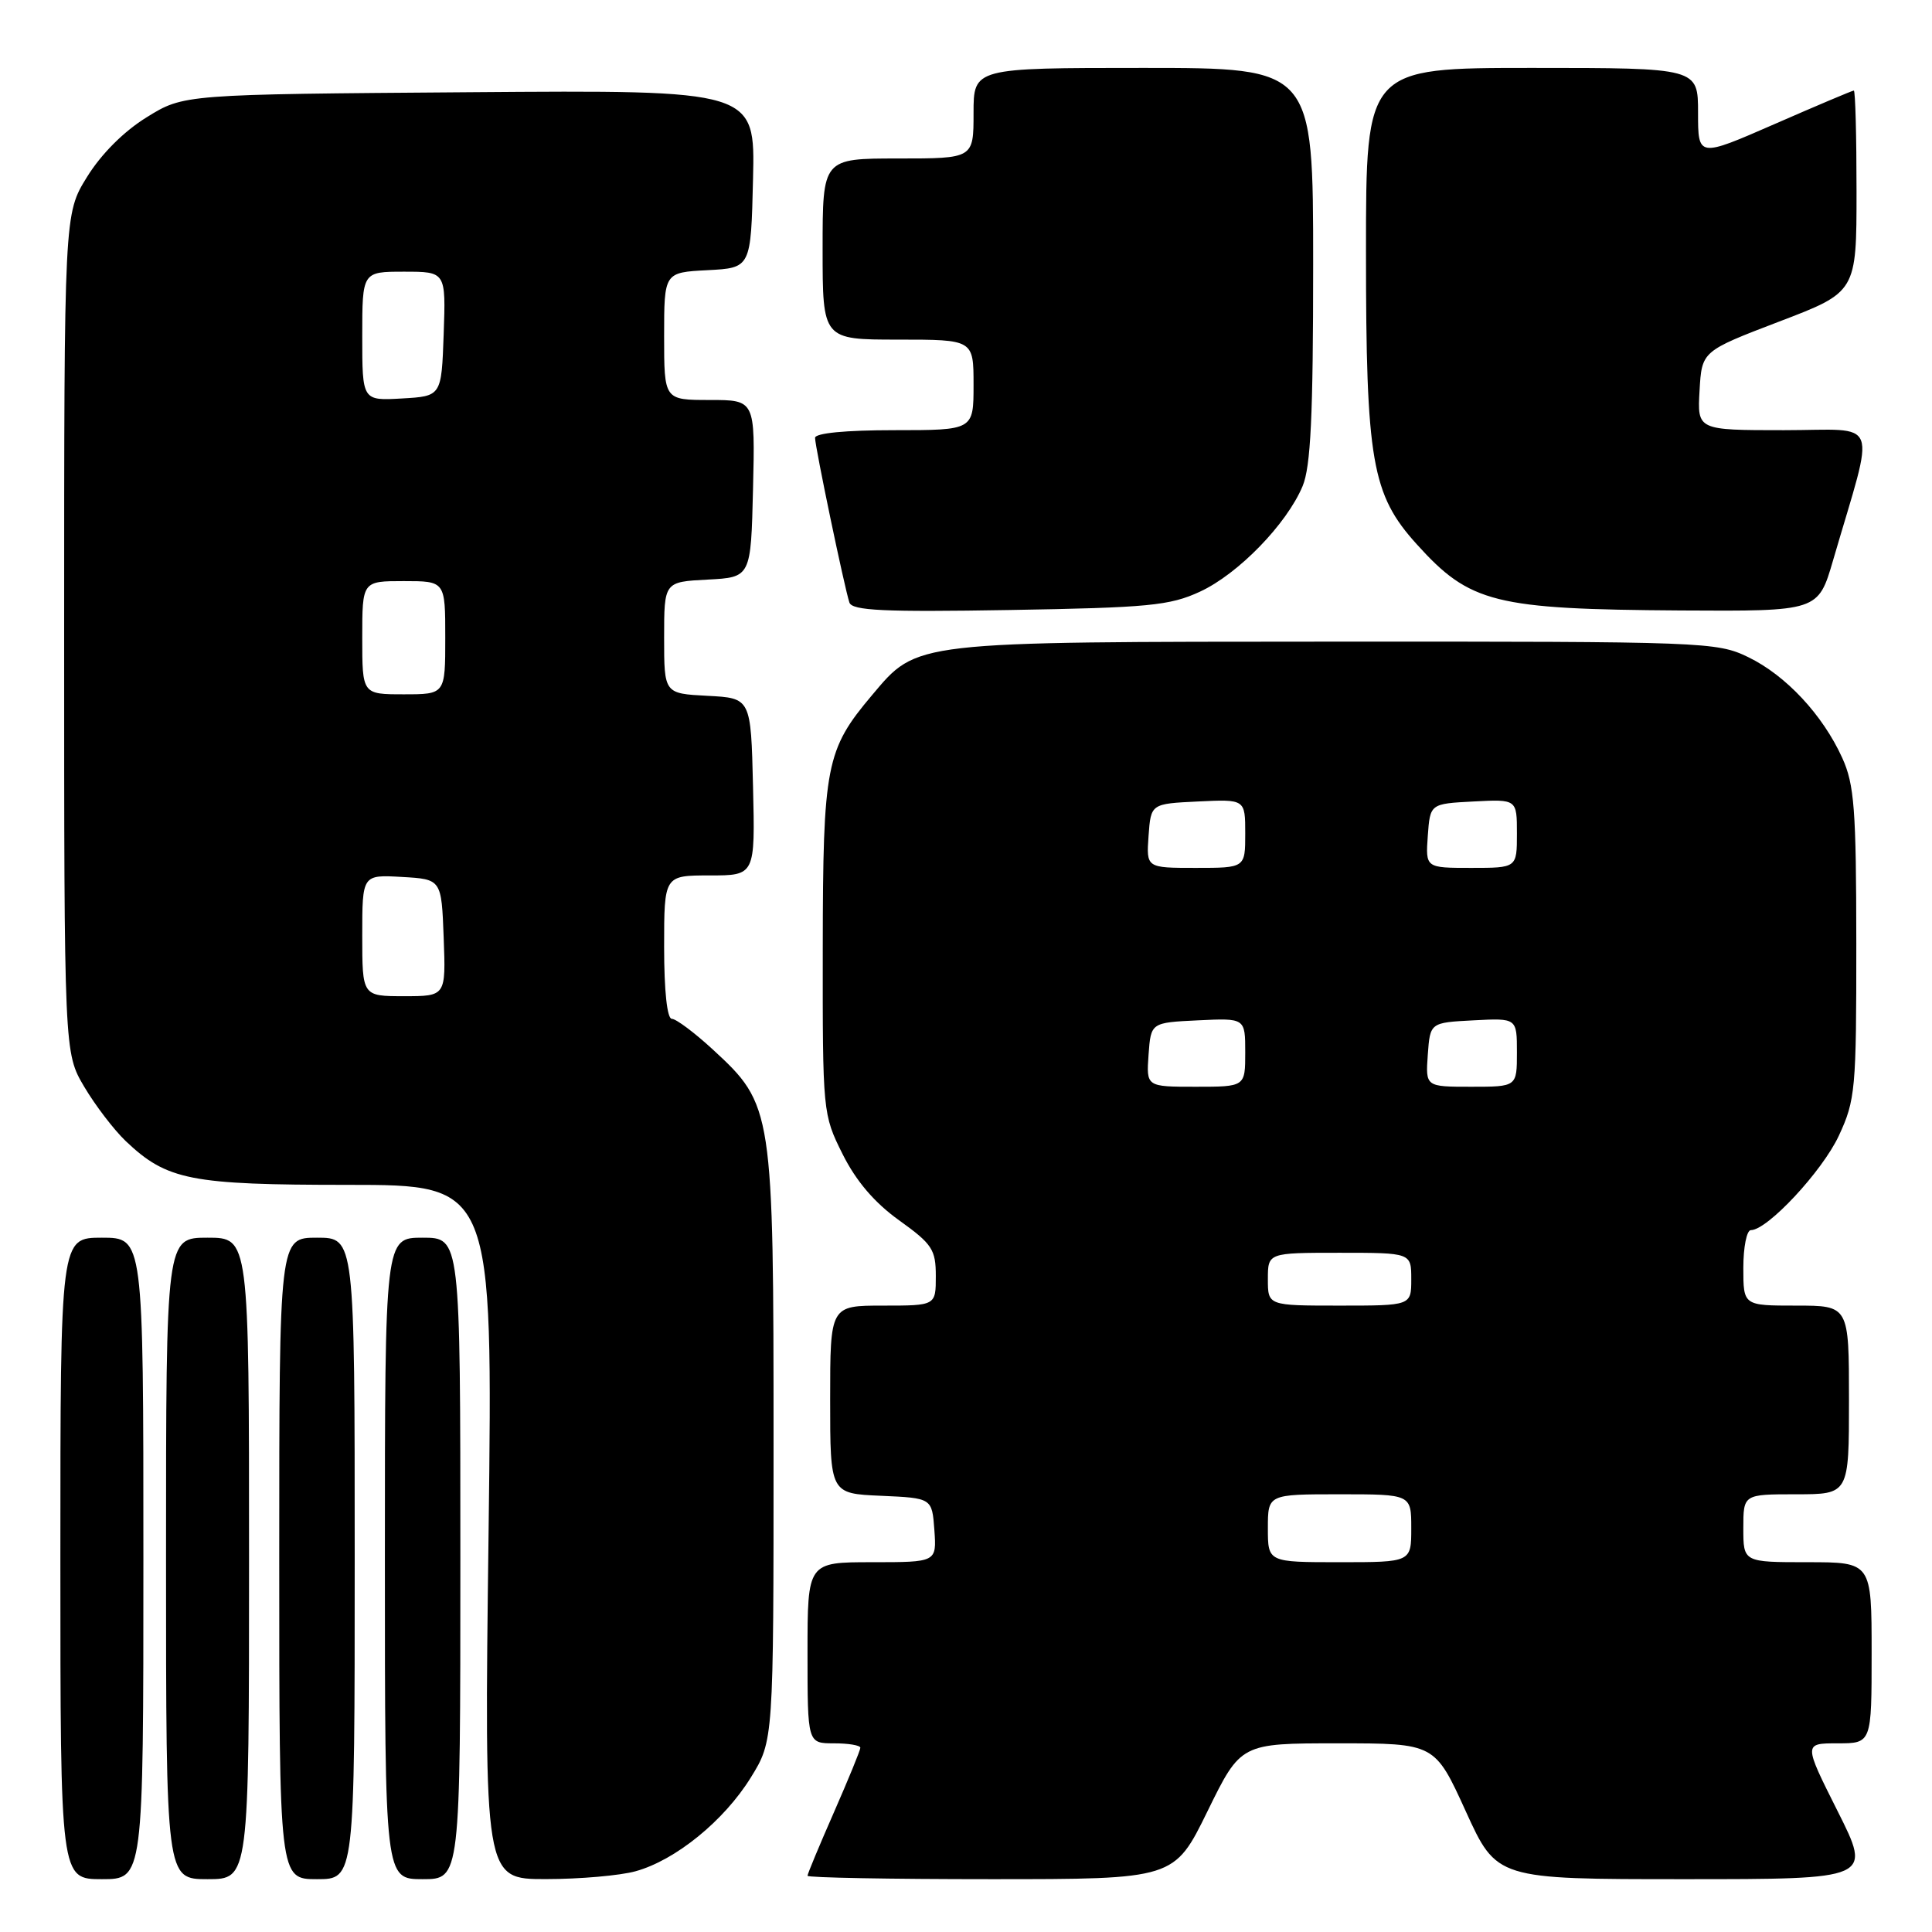<?xml version="1.0" encoding="UTF-8" standalone="no"?>
<!DOCTYPE svg PUBLIC "-//W3C//DTD SVG 1.1//EN" "http://www.w3.org/Graphics/SVG/1.1/DTD/svg11.dtd" >
<svg xmlns="http://www.w3.org/2000/svg" xmlns:xlink="http://www.w3.org/1999/xlink" version="1.1" viewBox="0 0 256 256">
 <g >
 <path fill="currentColor"
d=" M 19.00 206.50 C 19.00 164.00 19.00 164.00 13.50 164.00 C 8.00 164.00 8.00 164.00 8.00 206.50 C 8.00 249.00 8.00 249.00 13.50 249.00 C 19.00 249.00 19.00 249.00 19.00 206.50 Z  M 33.00 206.50 C 33.00 164.00 33.00 164.00 27.50 164.00 C 22.00 164.00 22.00 164.00 22.00 206.50 C 22.00 249.00 22.00 249.00 27.50 249.00 C 33.00 249.00 33.00 249.00 33.00 206.50 Z  M 47.00 206.50 C 47.00 164.00 47.00 164.00 42.00 164.00 C 37.00 164.00 37.00 164.00 37.00 206.50 C 37.00 249.00 37.00 249.00 42.00 249.00 C 47.00 249.00 47.00 249.00 47.00 206.50 Z  M 61.00 206.50 C 61.00 164.00 61.00 164.00 56.00 164.00 C 51.00 164.00 51.00 164.00 51.00 206.50 C 51.00 249.00 51.00 249.00 56.00 249.00 C 61.00 249.00 61.00 249.00 61.00 206.50 Z  M 84.22 247.95 C 89.51 246.49 95.95 241.25 99.48 235.54 C 102.50 230.66 102.50 230.66 102.50 191.58 C 102.50 146.94 102.42 146.41 94.47 139.08 C 92.04 136.84 89.58 135.00 89.02 135.00 C 88.40 135.00 88.00 131.31 88.00 125.50 C 88.00 116.00 88.00 116.00 94.03 116.00 C 100.06 116.00 100.06 116.00 99.78 104.25 C 99.50 92.50 99.50 92.50 93.75 92.20 C 88.00 91.90 88.00 91.90 88.00 84.50 C 88.00 77.10 88.00 77.10 93.75 76.80 C 99.50 76.50 99.50 76.50 99.78 64.75 C 100.06 53.00 100.06 53.00 94.03 53.00 C 88.00 53.00 88.00 53.00 88.00 44.55 C 88.00 36.10 88.00 36.10 93.75 35.80 C 99.50 35.50 99.50 35.50 99.78 23.72 C 100.06 11.93 100.06 11.93 62.20 12.22 C 24.34 12.50 24.34 12.50 19.45 15.53 C 16.41 17.40 13.40 20.42 11.53 23.45 C 8.50 28.34 8.50 28.34 8.50 83.92 C 8.50 139.50 8.50 139.50 11.16 144.00 C 12.62 146.47 15.10 149.71 16.66 151.20 C 22.13 156.39 25.23 157.00 46.12 157.00 C 65.31 157.00 65.31 157.00 64.74 203.00 C 64.16 249.00 64.16 249.00 72.33 248.99 C 76.82 248.99 82.18 248.52 84.22 247.95 Z  M 160.00 240.00 C 164.41 231.00 164.41 231.00 177.26 231.00 C 190.12 231.00 190.12 231.00 194.22 240.00 C 198.32 249.00 198.32 249.00 223.17 249.00 C 248.02 249.00 248.02 249.00 243.50 240.00 C 238.98 231.00 238.98 231.00 243.49 231.00 C 248.00 231.00 248.00 231.00 248.00 219.00 C 248.00 207.00 248.00 207.00 239.50 207.00 C 231.00 207.00 231.00 207.00 231.00 202.50 C 231.00 198.00 231.00 198.00 238.00 198.00 C 245.00 198.00 245.00 198.00 245.00 185.50 C 245.00 173.00 245.00 173.00 238.00 173.00 C 231.00 173.00 231.00 173.00 231.00 168.00 C 231.00 165.25 231.45 163.00 232.00 163.00 C 234.19 163.00 241.45 155.21 243.65 150.50 C 245.85 145.77 245.98 144.39 245.97 125.00 C 245.96 107.22 245.71 103.96 244.11 100.43 C 241.51 94.71 236.64 89.49 231.64 87.07 C 227.49 85.06 225.90 85.00 176.93 85.02 C 120.62 85.05 121.61 84.93 115.55 92.11 C 109.44 99.35 109.05 101.38 109.02 125.55 C 109.00 147.41 109.02 147.66 111.64 152.91 C 113.43 156.49 115.85 159.34 119.14 161.70 C 123.53 164.85 124.00 165.57 124.00 169.09 C 124.00 173.00 124.00 173.00 117.00 173.00 C 110.00 173.00 110.00 173.00 110.00 185.45 C 110.00 197.91 110.00 197.91 116.75 198.20 C 123.50 198.50 123.50 198.50 123.81 202.75 C 124.11 207.00 124.11 207.00 115.56 207.00 C 107.00 207.00 107.00 207.00 107.00 219.00 C 107.00 231.00 107.00 231.00 110.50 231.00 C 112.42 231.00 114.00 231.26 114.00 231.59 C 114.00 231.91 112.42 235.76 110.50 240.14 C 108.58 244.51 107.00 248.30 107.00 248.55 C 107.00 248.80 117.93 249.00 131.29 249.00 C 155.59 249.00 155.59 249.00 160.00 240.00 Z  M 159.00 78.40 C 164.07 76.06 170.49 69.45 172.60 64.42 C 173.68 61.83 174.00 55.11 174.00 35.03 C 174.00 9.00 174.00 9.00 151.50 9.00 C 129.00 9.00 129.00 9.00 129.00 15.00 C 129.00 21.00 129.00 21.00 119.00 21.00 C 109.00 21.00 109.00 21.00 109.00 33.00 C 109.00 45.00 109.00 45.00 119.00 45.00 C 129.00 45.00 129.00 45.00 129.00 51.00 C 129.00 57.00 129.00 57.00 118.50 57.00 C 112.05 57.00 108.00 57.39 108.00 58.02 C 108.00 59.22 111.90 77.89 112.55 79.84 C 112.92 80.91 117.09 81.11 133.75 80.83 C 152.21 80.52 155.00 80.25 159.00 78.40 Z  M 242.89 74.25 C 248.53 54.92 249.31 57.00 236.39 57.00 C 224.90 57.00 224.90 57.00 225.20 51.76 C 225.50 46.53 225.50 46.53 235.75 42.61 C 246.00 38.70 246.00 38.70 246.00 25.35 C 246.00 18.01 245.84 12.00 245.64 12.00 C 245.45 12.00 240.72 14.00 235.14 16.44 C 225.00 20.87 225.00 20.87 225.00 14.94 C 225.00 9.00 225.00 9.00 203.00 9.00 C 181.00 9.00 181.00 9.00 181.00 33.32 C 181.00 61.12 181.76 65.52 187.73 72.12 C 194.77 79.92 198.02 80.73 222.71 80.89 C 240.92 81.00 240.92 81.00 242.89 74.25 Z  M 48.00 123.95 C 48.00 115.90 48.00 115.90 53.25 116.20 C 58.50 116.50 58.50 116.50 58.79 124.25 C 59.08 132.00 59.08 132.00 53.54 132.00 C 48.00 132.00 48.00 132.00 48.00 123.95 Z  M 48.00 84.50 C 48.00 77.00 48.00 77.00 53.50 77.00 C 59.00 77.00 59.00 77.00 59.00 84.50 C 59.00 92.00 59.00 92.00 53.50 92.00 C 48.00 92.00 48.00 92.00 48.00 84.50 Z  M 48.00 44.55 C 48.00 36.00 48.00 36.00 53.54 36.00 C 59.08 36.00 59.08 36.00 58.79 44.25 C 58.50 52.50 58.50 52.50 53.25 52.80 C 48.00 53.10 48.00 53.10 48.00 44.55 Z  M 168.00 202.50 C 168.00 198.00 168.00 198.00 177.50 198.00 C 187.00 198.00 187.00 198.00 187.00 202.50 C 187.00 207.00 187.00 207.00 177.50 207.00 C 168.00 207.00 168.00 207.00 168.00 202.50 Z  M 168.00 169.50 C 168.00 166.00 168.00 166.00 177.50 166.00 C 187.00 166.00 187.00 166.00 187.00 169.50 C 187.00 173.00 187.00 173.00 177.50 173.00 C 168.00 173.00 168.00 173.00 168.00 169.50 Z  M 152.19 139.75 C 152.50 135.50 152.50 135.50 158.75 135.20 C 165.00 134.90 165.00 134.90 165.00 139.45 C 165.00 144.00 165.00 144.00 158.44 144.00 C 151.89 144.00 151.89 144.00 152.19 139.75 Z  M 189.19 139.75 C 189.50 135.50 189.50 135.50 195.25 135.20 C 201.00 134.90 201.00 134.90 201.00 139.45 C 201.00 144.00 201.00 144.00 194.94 144.00 C 188.89 144.00 188.89 144.00 189.19 139.75 Z  M 152.19 110.75 C 152.50 106.50 152.50 106.50 158.75 106.20 C 165.00 105.90 165.00 105.90 165.00 110.45 C 165.00 115.00 165.00 115.00 158.44 115.00 C 151.89 115.00 151.89 115.00 152.19 110.75 Z  M 189.19 110.75 C 189.50 106.50 189.50 106.50 195.25 106.20 C 201.00 105.90 201.00 105.90 201.00 110.45 C 201.00 115.00 201.00 115.00 194.94 115.00 C 188.89 115.00 188.89 115.00 189.19 110.75 Z "/>
</g>
</svg>